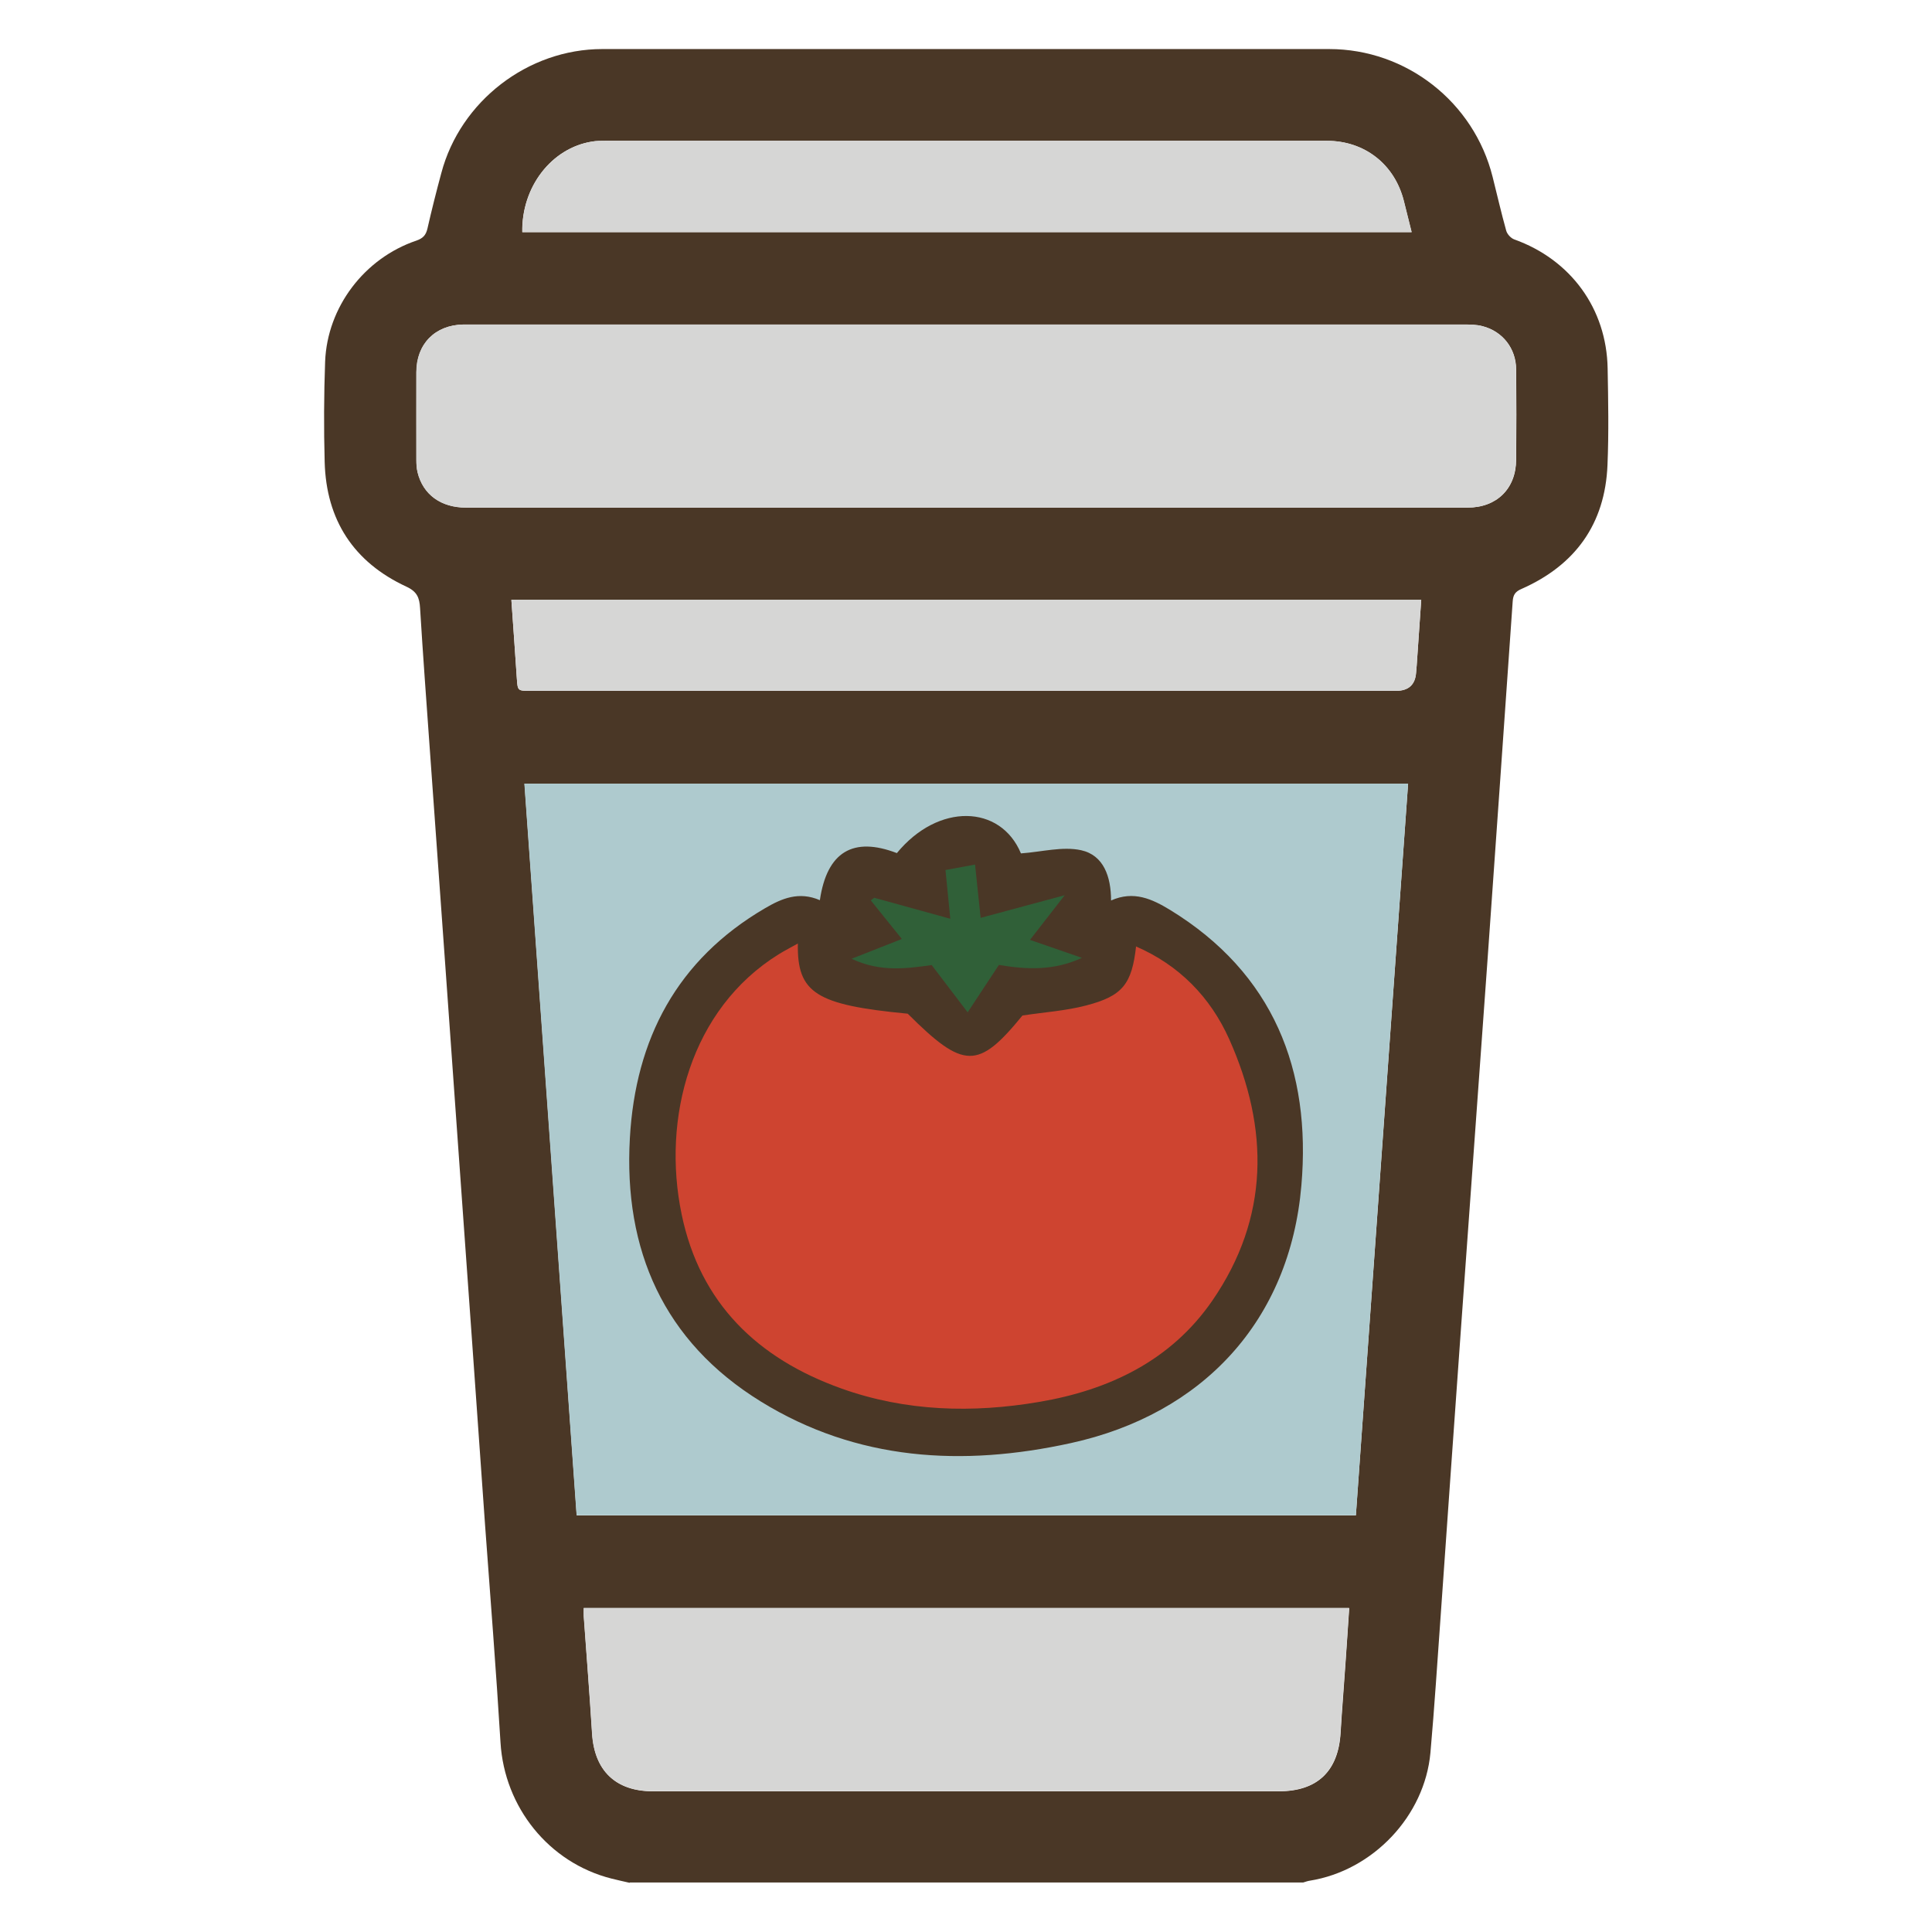 <?xml version="1.0" encoding="UTF-8"?>
<svg id="fill_tomatojuice" xmlns="http://www.w3.org/2000/svg" viewBox="0 0 128 128">
  <path d="M41.71,124.74c-.4-.09-.8-.18-1.2-.28-4.15-1.05-7.09-4.73-7.35-9.01-.29-4.79-.67-9.58-1.02-14.37-.29-4.1-.58-8.2-.87-12.3-.3-4.2-.6-8.4-.9-12.6-.29-4.08-.58-8.16-.87-12.24-.34-4.79-.69-9.58-1.03-14.37-.22-3.1-.45-6.19-.64-9.29-.04-.67-.19-1.08-.9-1.41-3.5-1.62-5.32-4.42-5.42-8.27-.06-2.21-.05-4.43.03-6.64.14-3.62,2.61-6.86,6.05-8.02.43-.15.63-.36.73-.8.28-1.23.59-2.46.92-3.68,1.26-4.76,5.74-8.21,10.66-8.21,16.05,0,32.11,0,48.16,0,5.11,0,9.59,3.51,10.83,8.47.3,1.19.57,2.38.9,3.56.06.23.31.5.53.58,3.74,1.34,6.12,4.58,6.19,8.55.04,2.13.08,4.27-.01,6.4-.16,3.91-2.14,6.64-5.7,8.21-.42.18-.55.4-.58.82-.56,8.02-1.12,16.05-1.69,24.07-.57,8-1.16,16.01-1.73,24.01-.46,6.37-.9,12.74-1.35,19.1-.22,3.04-.41,6.07-.68,9.1-.38,4.2-3.81,7.81-7.99,8.48-.15.02-.3.08-.44.12h-44.61ZM38.21,100.4h51.62c1.15-16.17,2.31-32.31,3.46-48.48h-58.54c1.16,16.18,2.31,32.31,3.46,48.48ZM64.02,33.63c11.07,0,22.14,0,33.21,0,1.93,0,3.21-1.25,3.22-3.17.02-2,.02-3.99,0-5.99-.01-1.39-.9-2.52-2.23-2.86-.39-.1-.82-.11-1.23-.11-21.98,0-43.96,0-65.94,0-.12,0-.24,0-.36,0-1.87.04-3.1,1.29-3.1,3.16,0,1.94,0,3.87,0,5.81,0,.27.01.56.08.82.36,1.48,1.55,2.34,3.21,2.34,11.05,0,22.1,0,33.15,0ZM89.38,106.54h-50.7c0,.2-.01.38,0,.55.18,2.58.39,5.16.55,7.75.15,2.47,1.56,3.84,4.03,3.84,13.82,0,27.64,0,41.46,0,2.56,0,3.95-1.33,4.1-3.89.09-1.52.22-3.04.32-4.55.09-1.22.16-2.43.25-3.69ZM94.16,39.74h-60.28c.12,1.76.25,3.47.36,5.18.06.85.04.85.91.85,19.11,0,38.23,0,57.34,0q1.24,0,1.33-1.21c.01-.16.03-.31.04-.47.1-1.44.2-2.87.3-4.35ZM93.52,15.38c-.19-.74-.35-1.41-.52-2.08-.61-2.42-2.6-3.97-5.09-3.97-15.93,0-31.86,0-47.8,0-.3,0-.6,0-.89.05-2.69.43-4.67,3.01-4.62,6h58.91Z" style="fill: #4a3726; stroke-width: 0px;"/>
  <path d="M93.29,51.92c-1.16,16.16-2.31,32.3-3.46,48.47h-51.63c-1.15-16.17-2.3-32.29-3.46-48.47h58.55Z" style="fill: #aecace; stroke-width: 0px;"/>
  <path d="M64.02,33.63c-11.05,0-22.1,0-33.15,0-1.66,0-2.85-.86-3.21-2.34-.06-.27-.08-.55-.08-.82,0-1.94-.01-3.87,0-5.81,0-1.87,1.24-3.12,3.1-3.16.12,0,.24,0,.36,0,21.98,0,43.96,0,65.94,0,.41,0,.84,0,1.23.11,1.33.34,2.22,1.47,2.23,2.86.02,2,.02,3.99,0,5.99-.02,1.93-1.29,3.17-3.22,3.17-11.07,0-22.14,0-33.21,0Z" style="fill: #d6d6d5; stroke-width: 0px;"/>
  <path d="M89.38,106.54c-.08,1.25-.16,2.47-.25,3.69-.11,1.52-.23,3.03-.32,4.55-.15,2.56-1.54,3.89-4.1,3.89-13.82,0-27.64,0-41.46,0-2.47,0-3.88-1.36-4.03-3.84-.16-2.58-.36-5.17-.55-7.75-.01-.17,0-.35,0-.55h50.7Z" style="fill: #d6d6d5; stroke-width: 0px;"/>
  <path d="M94.16,39.74c-.1,1.48-.2,2.92-.3,4.35-.01.16-.03.31-.04.47q-.08,1.21-1.33,1.21c-19.11,0-38.23,0-57.34,0-.86,0-.85,0-.91-.85-.11-1.71-.24-3.43-.36-5.18h60.28Z" style="fill: #d6d6d5; stroke-width: 0px;"/>
  <path d="M93.52,15.38h-58.91c-.06-2.99,1.93-5.57,4.62-6,.29-.05.59-.05.89-.05,15.93,0,31.86,0,47.8,0,2.49,0,4.47,1.55,5.09,3.97.17.67.33,1.34.52,2.08Z" style="fill: #d6d6d5; stroke-width: 0px;"/>
  <g>
    <path d="M54.32,59.63c.47-3.2,2.21-4.22,5.1-3.11,2.74-3.34,6.87-3.22,8.22.02,1.39-.1,2.76-.48,3.99-.21,1.49.33,1.98,1.75,1.98,3.33,1.5-.67,2.72-.1,3.92.63,6.85,4.2,9.35,10.62,8.69,18.25-.76,8.94-6.51,15.15-15.28,17.07-7.16,1.57-14.16,1.18-20.54-2.76-6.43-3.97-9.09-10.03-8.67-17.44.37-6.57,3.12-11.83,8.96-15.24,1.11-.65,2.24-1.13,3.63-.53Z" style="fill: #4a3726; stroke-width: 0px;"/>
    <path d="M75.25,62.7c2.87,1.24,4.94,3.36,6.19,6.15,2.65,5.93,2.67,11.81-1.12,17.32-2.75,3.99-6.86,5.93-11.47,6.71-4.4.75-8.84.64-13.11-.89-5.54-1.98-9.36-5.64-10.58-11.54-1.32-6.35.59-13.59,6.42-17.22.4-.25.82-.46,1.28-.72-.06,3.29,1.21,4.07,7.28,4.65,3.71,3.7,4.67,3.71,7.6.12,1.45-.22,2.86-.31,4.2-.66,2.45-.63,3.05-1.43,3.33-3.94h0Z" style="fill: #ce4430; stroke-width: 0px;"/>
    <path d="M61.72,63.94c-1.63.22-3.38.49-5.3-.42,1.26-.5,2.29-.9,3.33-1.31-.77-.96-1.42-1.76-2.06-2.56.08-.06.15-.11.23-.17,1.6.44,3.19.88,5.04,1.39-.12-1.2-.21-2.13-.32-3.23.63-.12,1.19-.22,1.96-.36.13,1.22.24,2.27.37,3.53,1.78-.48,3.5-.94,5.57-1.5-.83,1.07-1.49,1.92-2.3,2.96,1.11.38,2.17.75,3.44,1.19-1.86.86-3.64.78-5.5.47-.62.94-1.25,1.9-2.07,3.14-.87-1.14-1.6-2.1-2.39-3.14Z" style="fill: #306038; stroke-width: 0px;"/>
  </g>
</svg>